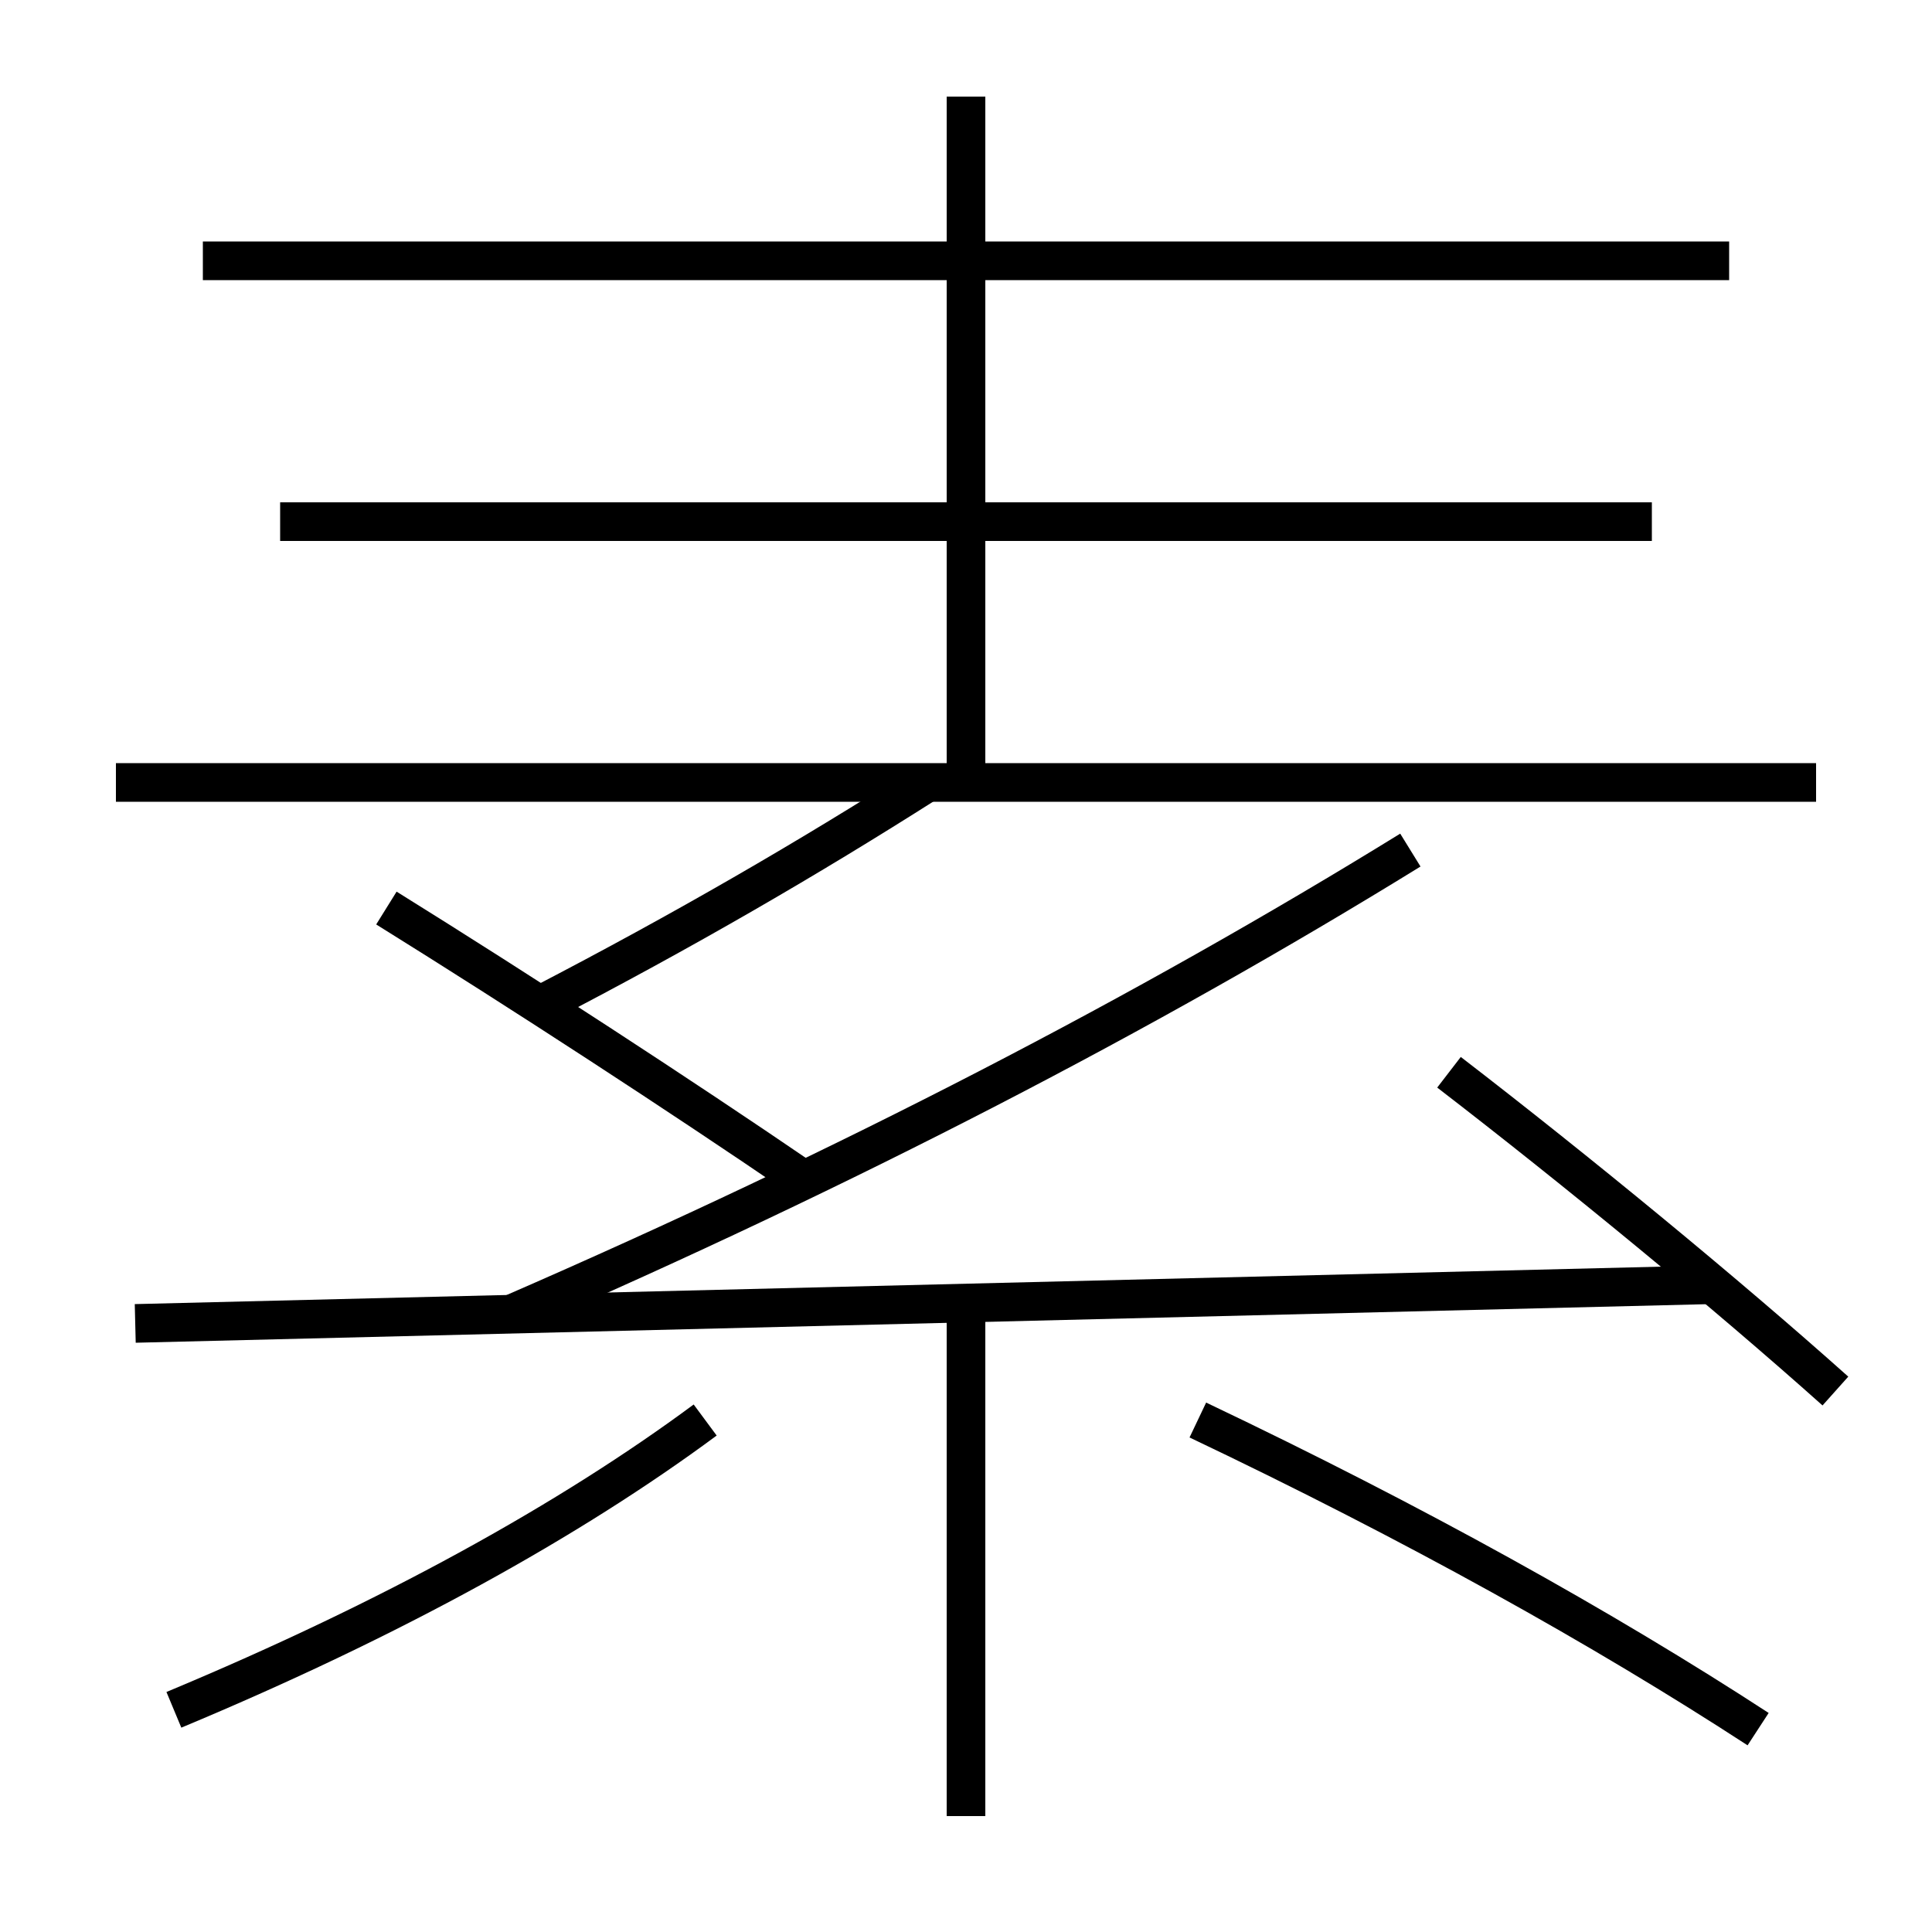 <?xml version='1.0' encoding='utf-8'?>
<svg xmlns="http://www.w3.org/2000/svg" height="100px" version="1.0" viewBox="0 0 100 100" width="100px" x="0px" y="0px">
<line fill="none" stroke="#000000" stroke-width="2" x1="6" x2="94" y1="40.5" y2="40.5" /><line fill="none" stroke="#000000" stroke-width="2" x1="89.5" x2="10.5" y1="13.5" y2="13.5" /><line fill="none" stroke="#000000" stroke-width="2" x1="85.5" x2="14.5" y1="27" y2="27" /><line fill="none" stroke="#000000" stroke-width="2" x1="50" x2="50" y1="40.5" y2="5" /><line fill="none" stroke="#000000" stroke-width="2" x1="88.5" x2="7" y1="66.5" y2="68.5" /><line fill="none" stroke="#000000" stroke-width="2" x1="50" x2="50" y1="67.5" y2="94" /><path d="M41.5,61 c-6.285,-4.294 -14.459,-9.62 -21.5,-14" fill="none" stroke="#000000" stroke-width="2" /><path d="M95,72 c-5.668,-5.065 -13.382,-11.406 -20,-16.5" fill="none" stroke="#000000" stroke-width="2" /><path d="M9,88.5 c11.341,-4.729 20.537,-9.846 27.5,-15" fill="none" stroke="#000000" stroke-width="2" /><path d="M91,89.5 c-8.031,-5.229 -17.8,-10.671 -29,-16" fill="none" stroke="#000000" stroke-width="2" /><path d="M26.5,68 c17.381,-7.557 32.813,-15.556 46.5,-24" fill="none" stroke="#000000" stroke-width="2" /><path d="M28,52 c7.442,-3.866 13.791,-7.553 20,-11.5" fill="none" stroke="#000000" stroke-width="2" /></svg>